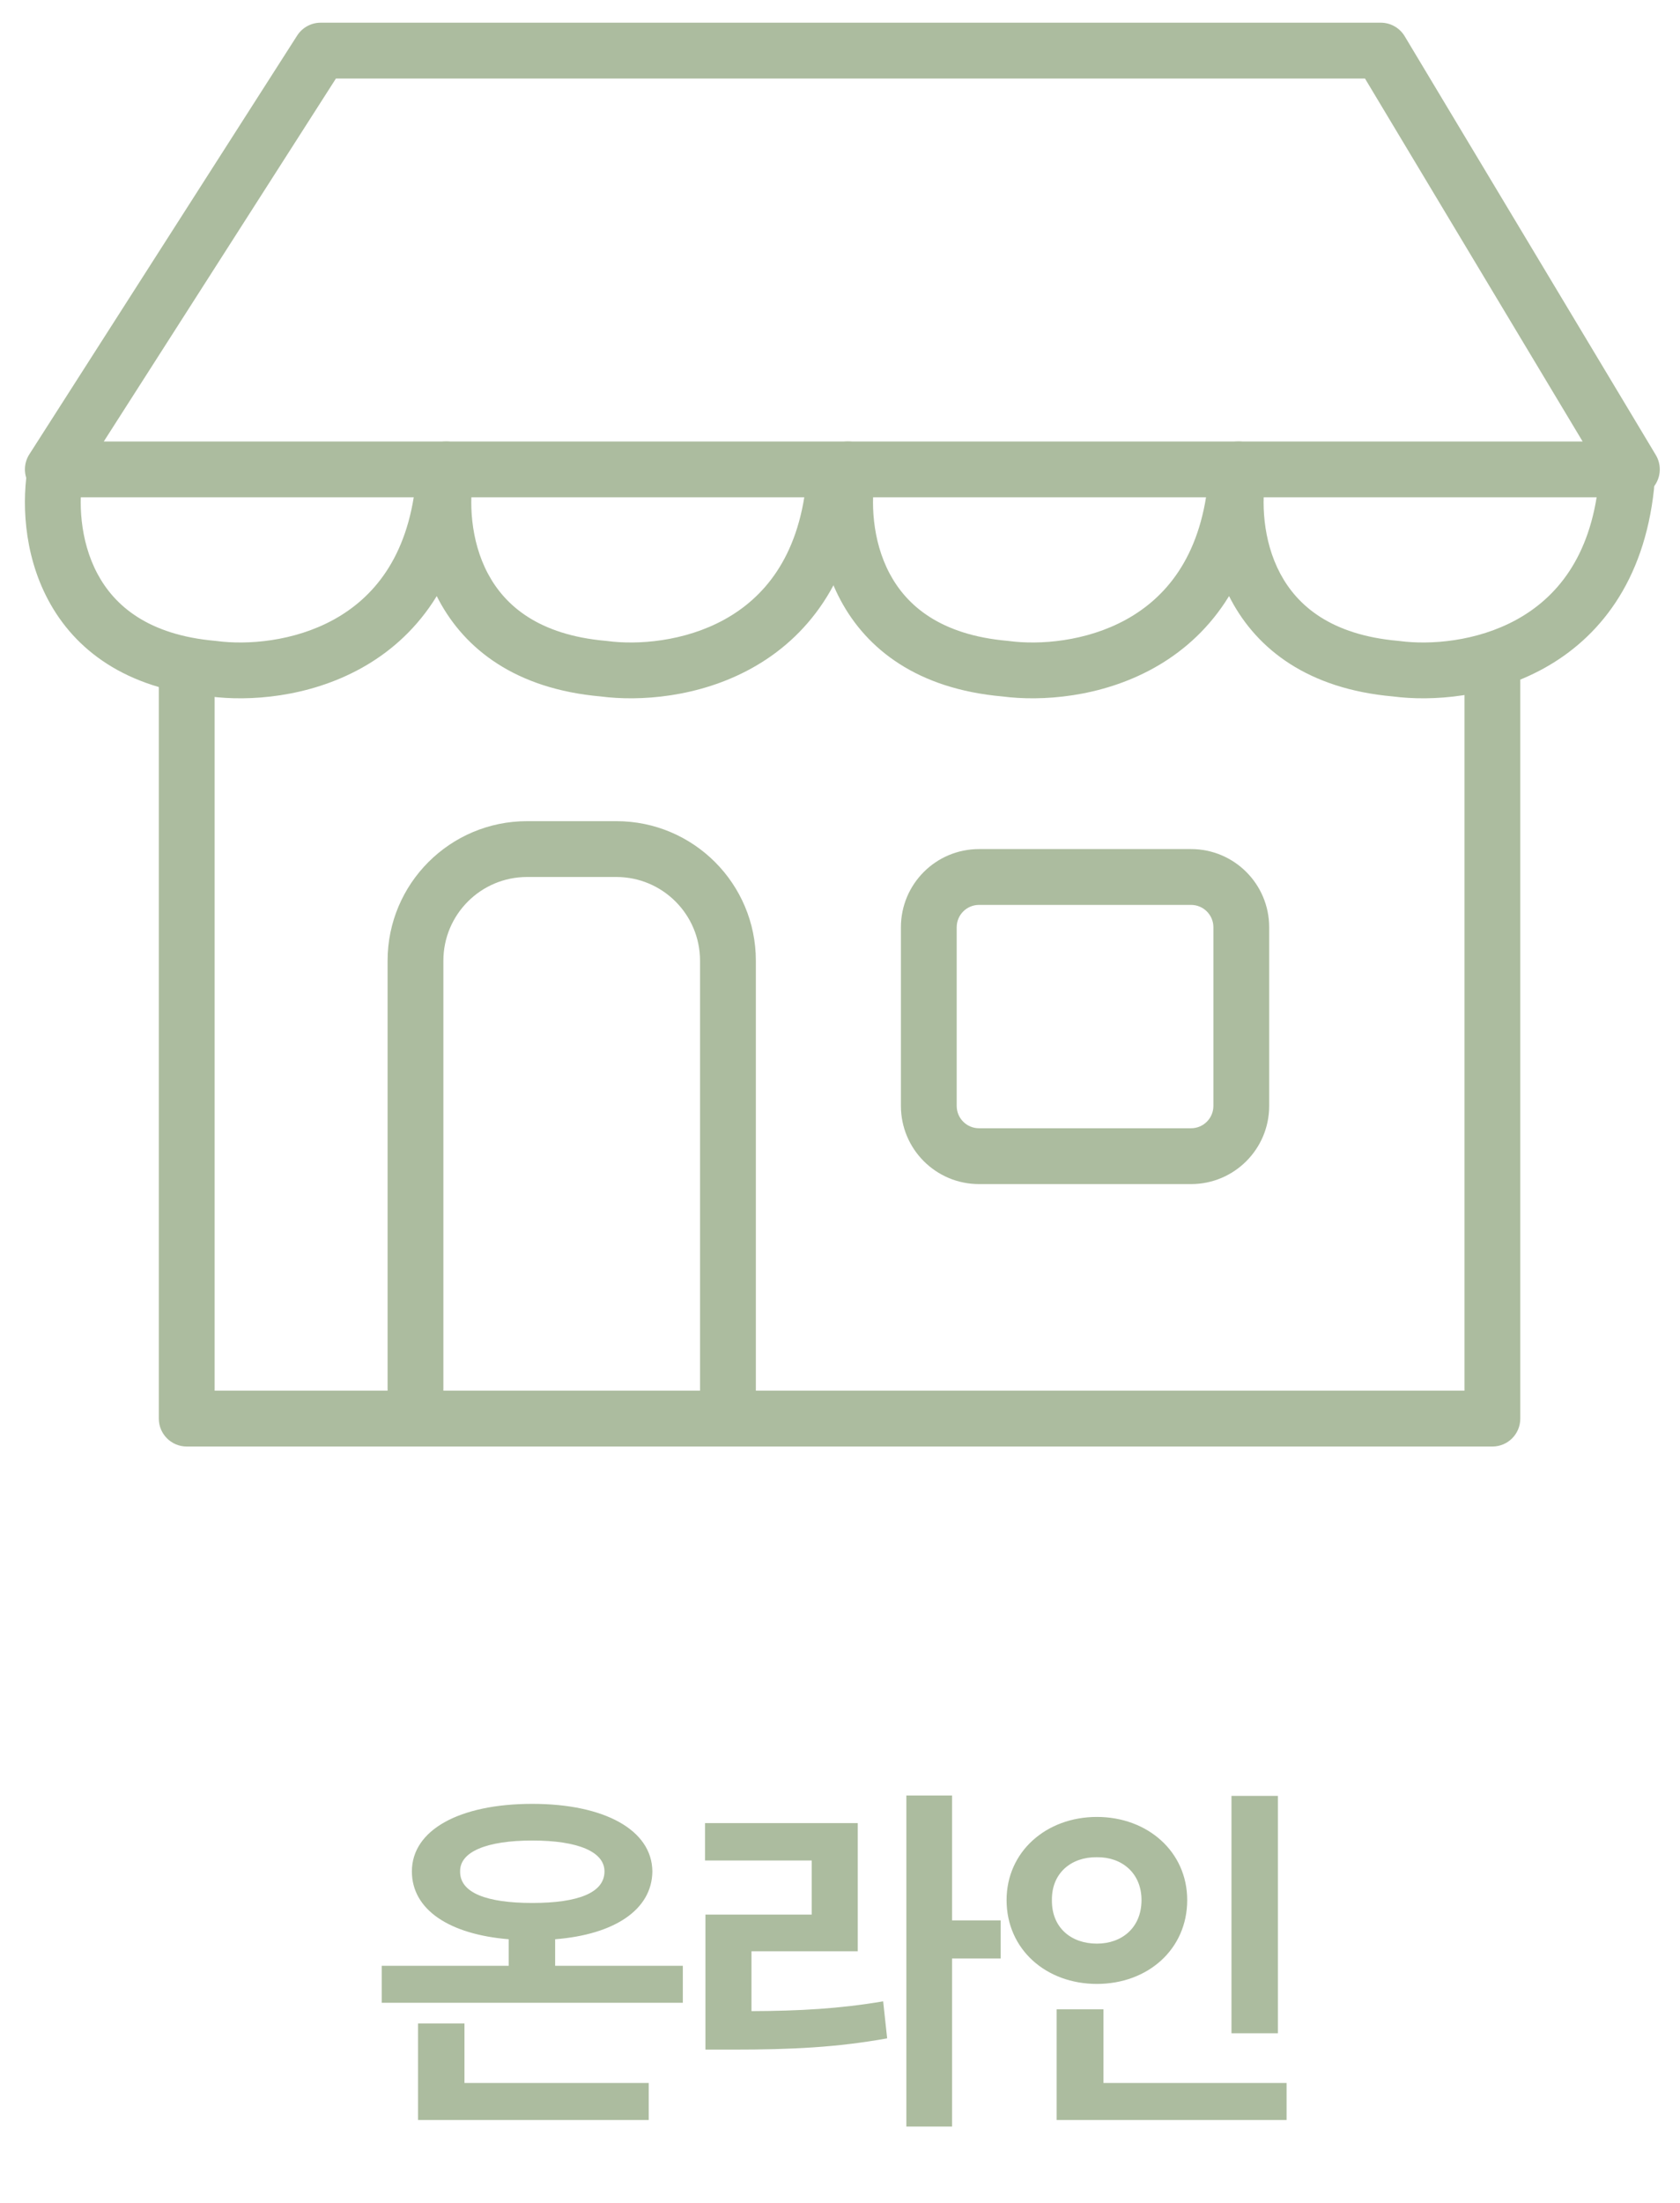 <svg width="58" height="76" viewBox="0 0 58 76" fill="none" xmlns="http://www.w3.org/2000/svg">
<path fill-rule="evenodd" clip-rule="evenodd" d="M10.259 1.227C10.436 0.951 10.742 0.783 11.07 0.783H47.67C48.009 0.783 48.322 0.961 48.496 1.251L57.165 15.698C57.343 15.996 57.348 16.367 57.177 16.669C57.006 16.971 56.686 17.157 56.339 17.157H1.824C1.472 17.157 1.148 16.965 0.979 16.656C0.81 16.348 0.823 15.971 1.012 15.675L10.259 1.227ZM11.597 2.71L3.583 15.231H54.638L47.125 2.71H11.597Z" fill="#ACBC9F"/>
<path fill-rule="evenodd" clip-rule="evenodd" d="M2.097 15.247C2.621 15.344 2.966 15.846 2.87 16.369C2.704 17.266 2.746 18.636 3.364 19.794C3.947 20.886 5.101 21.907 7.438 22.11C7.452 22.112 7.467 22.113 7.481 22.115C8.524 22.254 10.139 22.14 11.53 21.372C12.864 20.635 14.073 19.258 14.35 16.665C14.406 16.136 14.881 15.753 15.41 15.809C15.939 15.866 16.322 16.34 16.265 16.869C15.922 20.083 14.35 22.016 12.461 23.058C10.638 24.064 8.599 24.203 7.249 24.027C4.323 23.767 2.573 22.404 1.665 20.701C0.789 19.062 0.753 17.223 0.975 16.019C1.072 15.496 1.574 15.15 2.097 15.247Z" fill="#ACBC9F"/>
<path fill-rule="evenodd" clip-rule="evenodd" d="M15.581 15.247C16.104 15.344 16.45 15.846 16.353 16.369C16.188 17.266 16.229 18.636 16.847 19.794C17.43 20.886 18.584 21.907 20.921 22.11C20.936 22.112 20.95 22.113 20.965 22.115C22.007 22.254 23.622 22.14 25.013 21.372C26.348 20.635 27.556 19.258 27.833 16.665C27.89 16.136 28.365 15.753 28.893 15.809C29.422 15.866 29.805 16.34 29.749 16.869C29.405 20.083 27.833 22.016 25.944 23.058C24.122 24.064 22.083 24.203 20.733 24.027C17.806 23.767 16.057 22.404 15.148 20.701C14.273 19.062 14.236 17.223 14.459 16.019C14.555 15.496 15.058 15.15 15.581 15.247Z" fill="#ACBC9F"/>
<path fill-rule="evenodd" clip-rule="evenodd" d="M29.451 15.247C29.974 15.344 30.319 15.846 30.223 16.369C30.057 17.266 30.099 18.636 30.717 19.794C31.3 20.886 32.454 21.907 34.791 22.11C34.805 22.112 34.82 22.113 34.834 22.115C35.877 22.254 37.492 22.14 38.883 21.372C40.217 20.635 41.426 19.258 41.703 16.665C41.76 16.136 42.234 15.753 42.763 15.809C43.292 15.866 43.675 16.34 43.618 16.869C43.275 20.083 41.703 22.016 39.814 23.058C37.991 24.064 35.952 24.203 34.602 24.027C31.676 23.767 29.926 22.404 29.017 20.701C28.142 19.062 28.106 17.223 28.328 16.019C28.425 15.496 28.927 15.15 29.451 15.247Z" fill="#ACBC9F"/>
<path fill-rule="evenodd" clip-rule="evenodd" d="M42.935 15.247C43.458 15.344 43.804 15.846 43.708 16.369C43.542 17.266 43.583 18.636 44.202 19.794C44.785 20.886 45.939 21.907 48.275 22.11C48.29 22.112 48.305 22.113 48.319 22.115C49.362 22.254 50.977 22.14 52.368 21.372C53.702 20.635 54.911 19.258 55.188 16.665C55.244 16.136 55.719 15.753 56.248 15.809C56.777 15.866 57.16 16.34 57.103 16.869C56.76 20.083 55.188 22.016 53.299 23.058C51.476 24.064 49.437 24.203 48.087 24.027C45.16 23.767 43.411 22.404 42.502 20.701C41.627 19.062 41.591 17.223 41.813 16.019C41.91 15.496 42.412 15.15 42.935 15.247Z" fill="#ACBC9F"/>
<path fill-rule="evenodd" clip-rule="evenodd" d="M6.447 22.358C6.979 22.358 7.41 22.79 7.41 23.321V47.978H50.56V23.321C50.56 22.79 50.991 22.358 51.523 22.358C52.055 22.358 52.486 22.79 52.486 23.321V48.942C52.486 49.474 52.055 49.905 51.523 49.905H6.447C5.915 49.905 5.483 49.474 5.483 48.942V23.321C5.483 22.79 5.915 22.358 6.447 22.358Z" fill="#ACBC9F"/>
<path fill-rule="evenodd" clip-rule="evenodd" d="M41.12 31.219H33.8C33.374 31.219 33.029 31.564 33.029 31.99V38.154C33.029 38.58 33.374 38.925 33.8 38.925H41.12C41.545 38.925 41.891 38.58 41.891 38.154V31.99C41.891 31.564 41.545 31.219 41.12 31.219ZM33.8 29.293C32.31 29.293 31.103 30.5 31.103 31.99V38.154C31.103 39.644 32.31 40.851 33.8 40.851H41.12C42.609 40.851 43.817 39.644 43.817 38.154V31.99C43.817 30.5 42.609 29.293 41.12 29.293H33.8Z" fill="#ACBC9F"/>
<path fill-rule="evenodd" clip-rule="evenodd" d="M18.197 30.256C16.601 30.256 15.307 31.55 15.307 33.146V48.364C15.307 48.896 14.876 49.327 14.344 49.327C13.812 49.327 13.381 48.896 13.381 48.364V33.146C13.381 30.486 15.537 28.33 18.197 28.33H21.279C23.939 28.33 26.095 30.486 26.095 33.146V48.364C26.095 48.896 25.663 49.327 25.131 49.327C24.6 49.327 24.168 48.896 24.168 48.364V33.146C24.168 31.55 22.875 30.256 21.279 30.256H18.197Z" fill="#ACBC9F"/>
<path d="M23.574 67.819V69.096H13.18V67.819H17.563V66.904C15.51 66.735 14.22 65.884 14.22 64.563C14.22 63.135 15.86 62.233 18.377 62.233C20.869 62.233 22.51 63.135 22.522 64.563C22.51 65.89 21.207 66.742 19.166 66.904V67.819H23.574ZM22.397 71.863V73.141H14.433V69.81H16.035V71.863H22.397ZM18.377 63.498C16.799 63.498 15.873 63.886 15.885 64.563C15.873 65.302 16.799 65.652 18.377 65.652C19.955 65.652 20.869 65.302 20.869 64.563C20.869 63.886 19.955 63.498 18.377 63.498ZM32.869 61.946V66.253H34.547V67.568H32.869V73.366H31.291V61.946H32.869ZM29.613 62.897V67.318H25.944V69.384C27.604 69.377 28.975 69.302 30.49 69.046L30.628 70.323C28.887 70.636 27.322 70.711 25.318 70.711H24.354V66.053H28.023V64.187H24.341V62.897H29.613ZM44.118 61.958V70.148H42.515V61.958H44.118ZM44.418 71.863V73.141H36.479V69.321H38.095V71.863H44.418ZM37.869 62.684C39.622 62.684 40.987 63.886 40.987 65.552C40.987 67.255 39.622 68.445 37.869 68.445C36.116 68.445 34.751 67.255 34.751 65.552C34.751 63.886 36.116 62.684 37.869 62.684ZM37.869 64.074C36.98 64.062 36.304 64.625 36.316 65.552C36.304 66.504 36.98 67.055 37.869 67.055C38.733 67.055 39.409 66.504 39.409 65.552C39.409 64.625 38.733 64.062 37.869 64.074Z" fill="#ACBC9F"/>
</svg>
